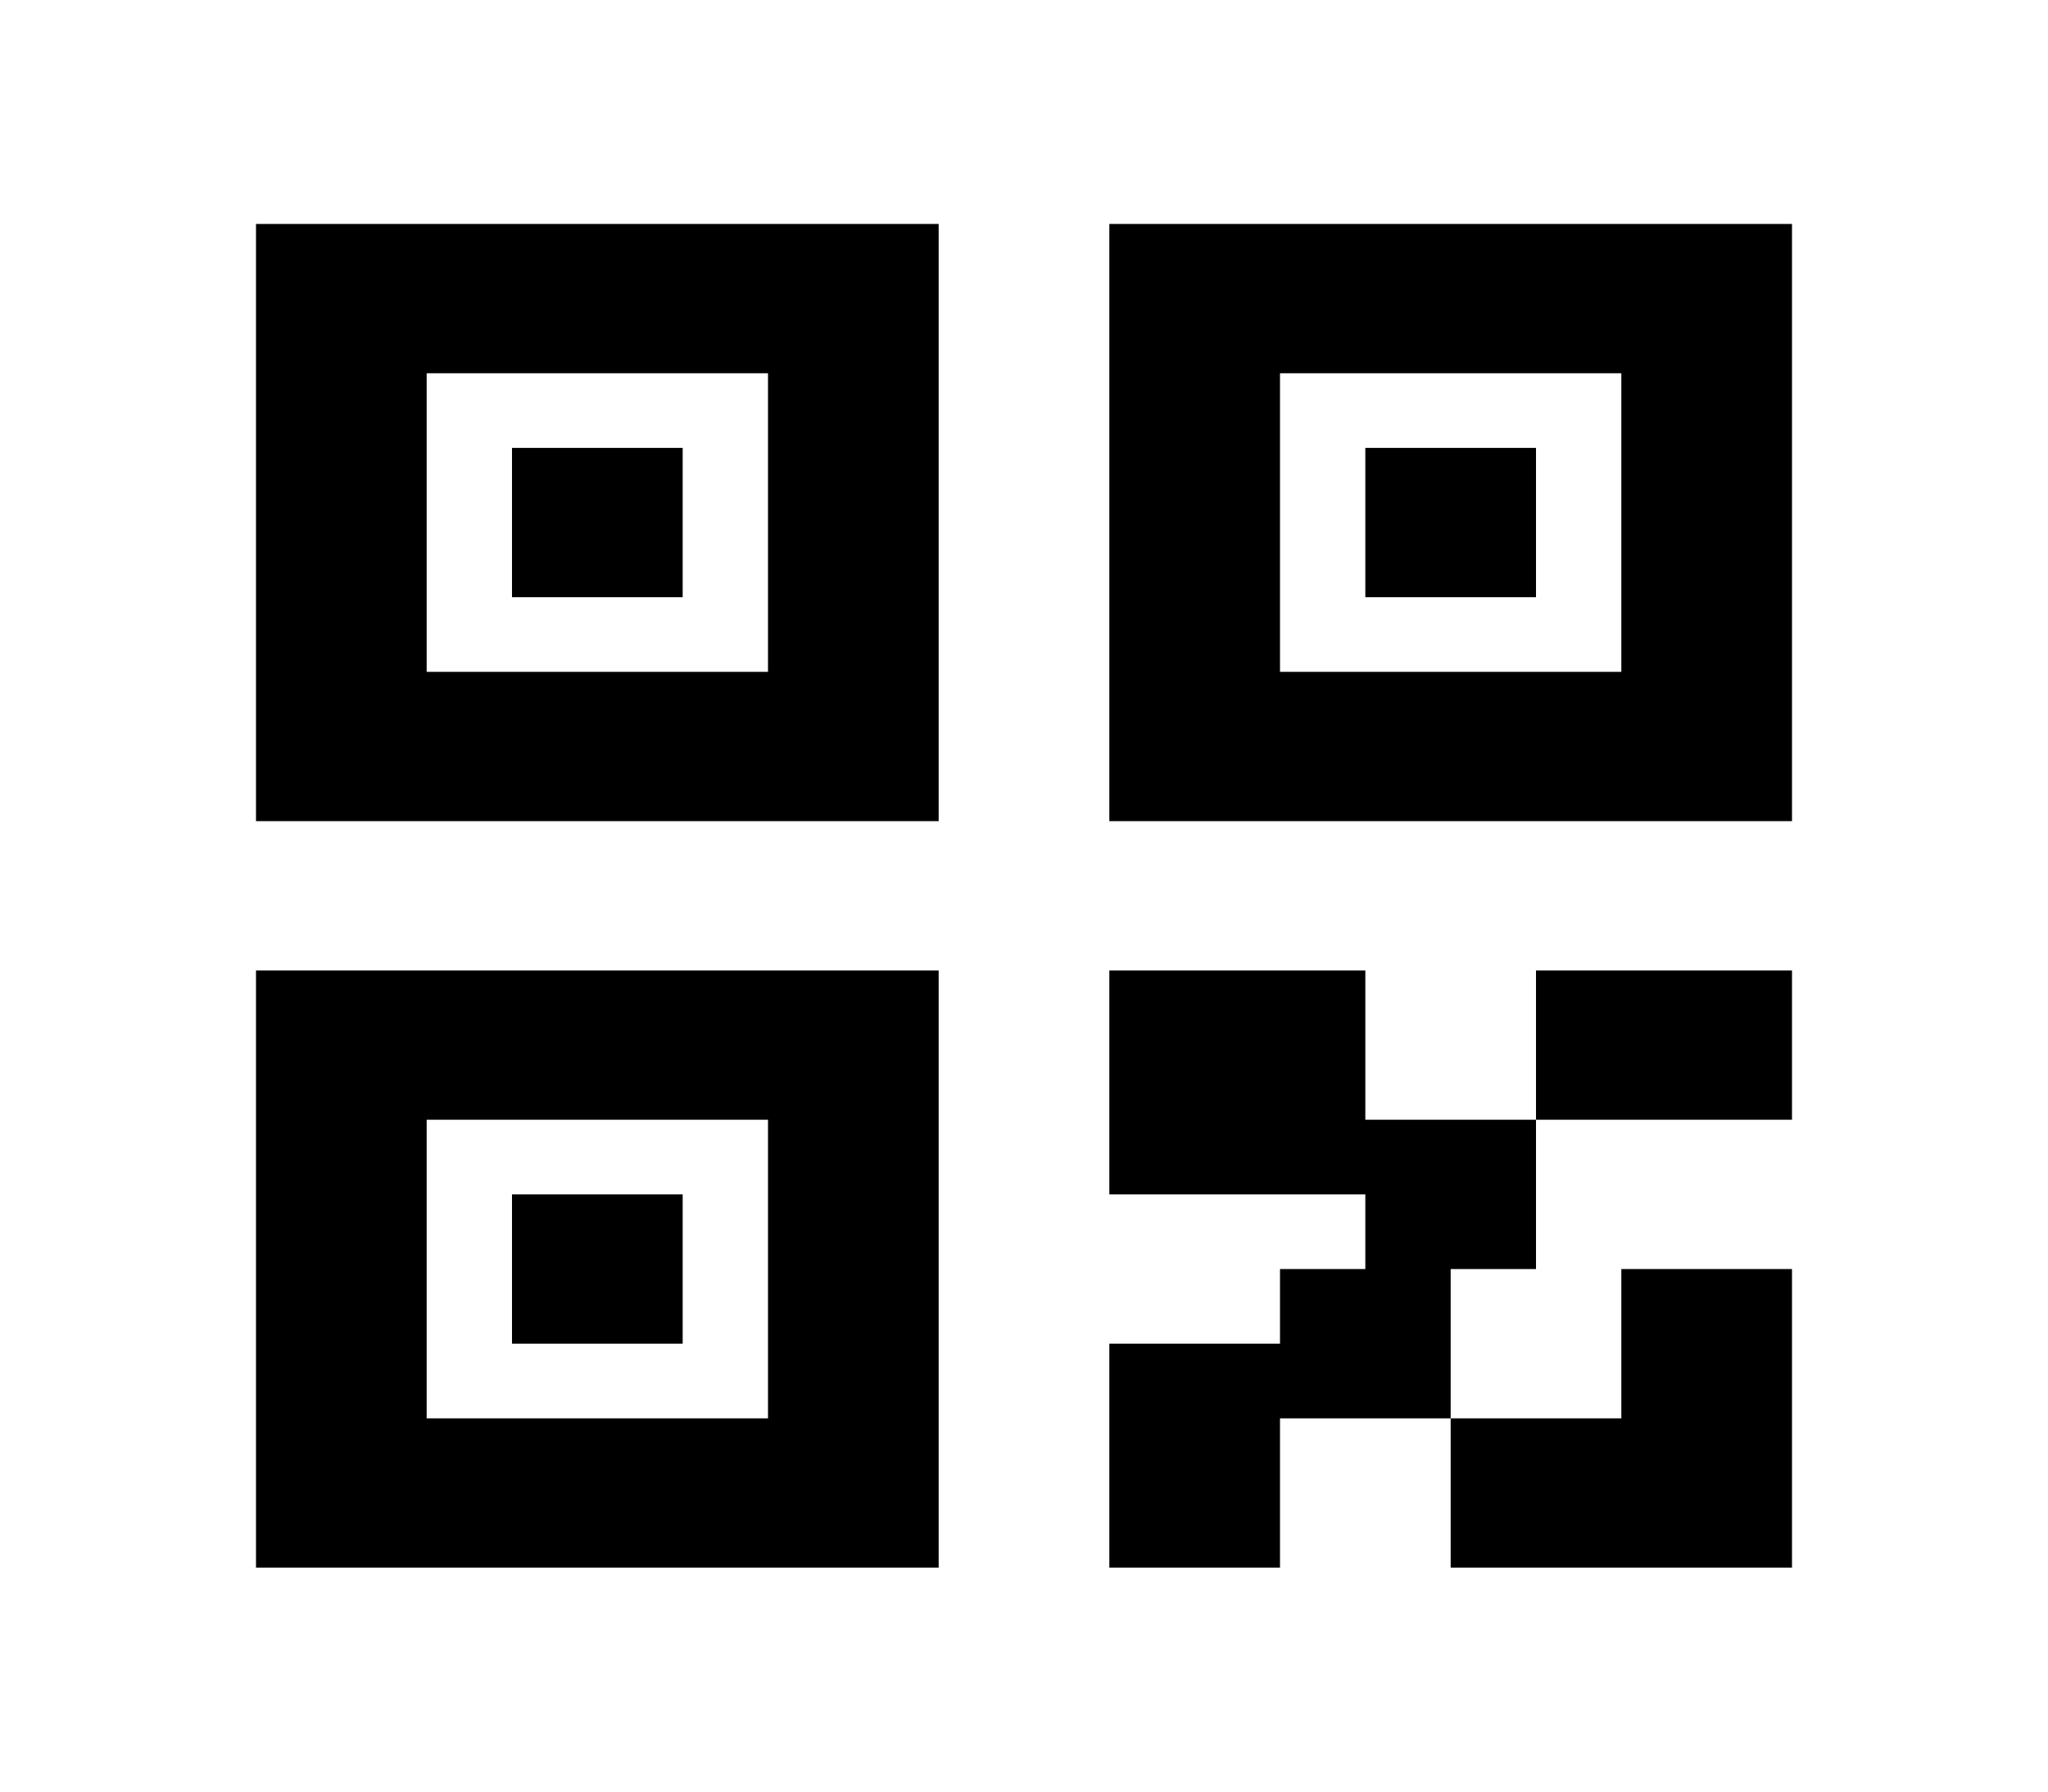 <svg width="48" height="42" viewBox="0 0 48 42" fill="none" xmlns="http://www.w3.org/2000/svg">
<path d="M32 29.75V28H26V22.75H32V26.25H36V29.75H34V33.25H30V36.75H26V31.5H30V29.75H32ZM42 36.75H34V33.25H38V29.75H42V36.75ZM6 5.25H22V19.25H6V5.25ZM10 8.75V15.75H18V8.75H10ZM26 5.25H42V19.25H26V5.25ZM30 8.75V15.75H38V8.75H30ZM6 22.75H22V36.75H6V22.75ZM10 26.25V33.25H18V26.25H10ZM36 22.75H42V26.25H36V22.75ZM12 10.5H16V14H12V10.5ZM12 28H16V31.5H12V28ZM32 10.5H36V14H32V10.5Z" fill="black"/>
</svg>
